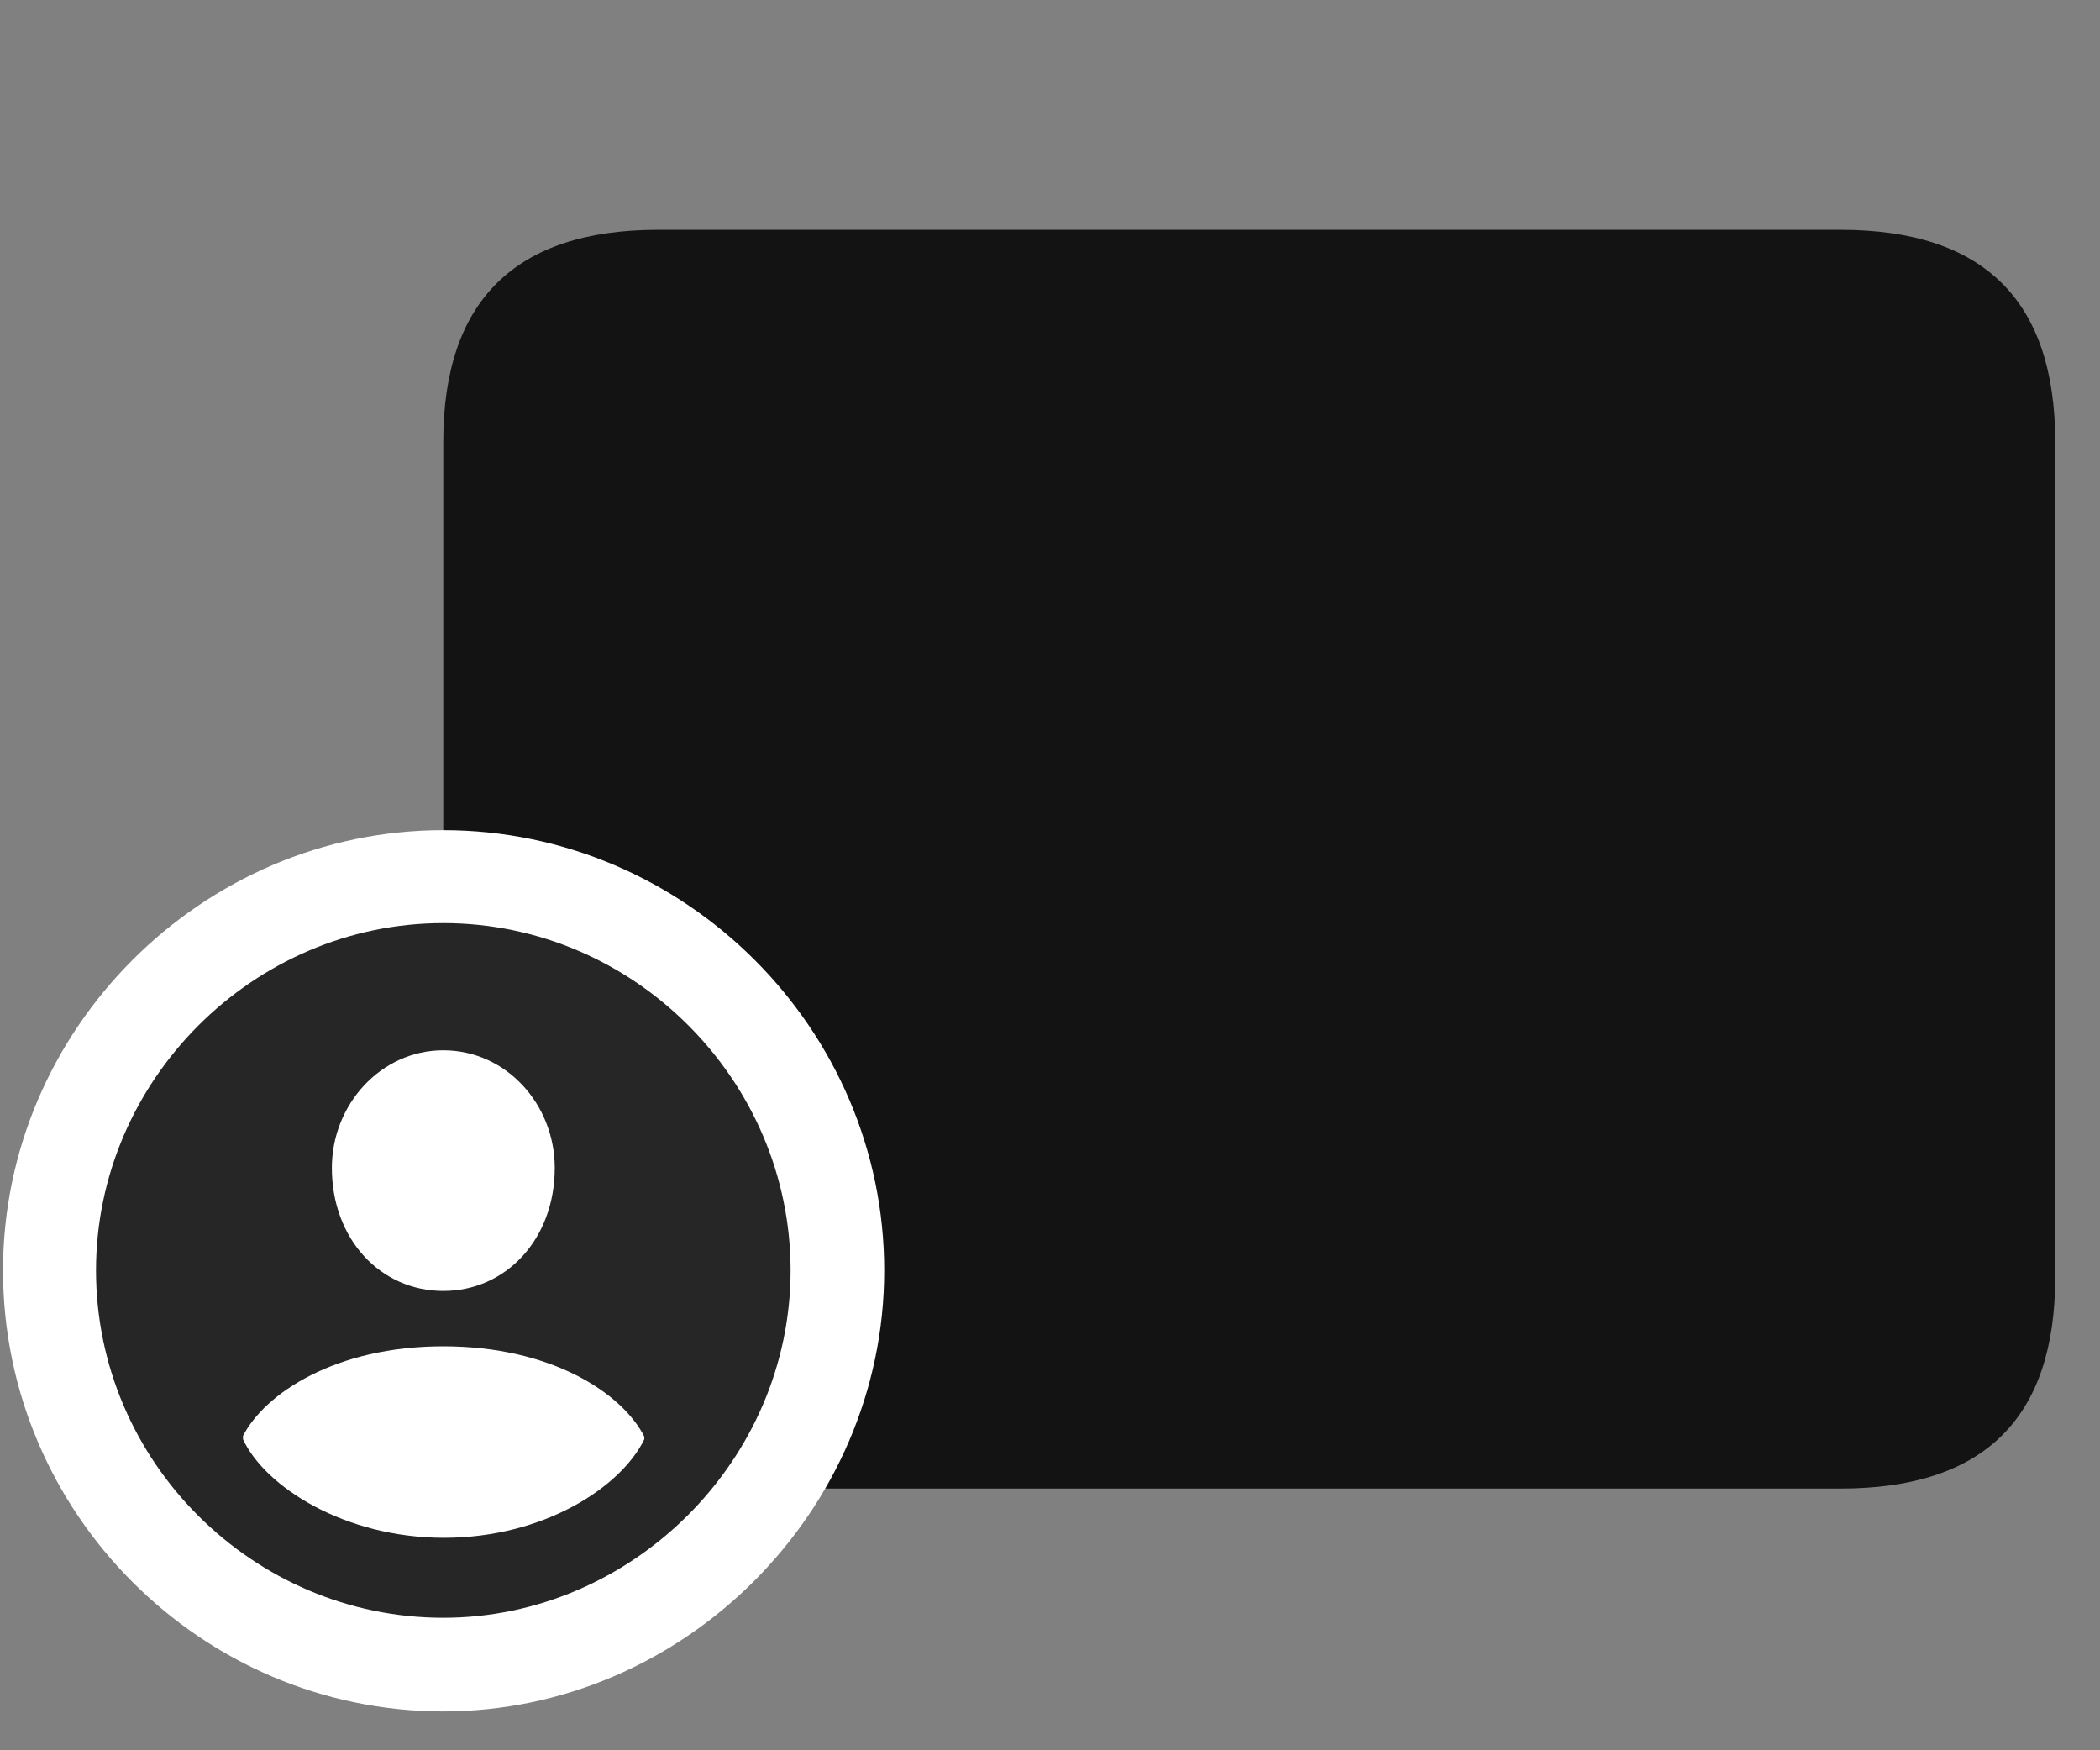 <svg width="36" height="30" viewBox="0 0 36 30" fill="none" xmlns="http://www.w3.org/2000/svg">
<rect x="0" y="0" width="36" height="30" fill="#808080" stroke="none"/>
<g clip-path="url(#clip0_2207_19226)">
<path d="M11.279 25.514H31.552C34.013 25.514 35.232 24.307 35.232 21.892V7.572C35.232 5.158 34.013 3.939 31.552 3.939H11.279C8.83 3.939 7.599 5.158 7.599 7.572V21.892C7.599 24.307 8.83 25.514 11.279 25.514Z" fill="black" fill-opacity="0.85"/>
<path d="M7.599 29.334C11.724 29.334 15.158 25.9 15.158 21.775C15.158 17.639 11.748 14.229 7.599 14.229C3.463 14.229 0.052 17.639 0.052 21.775C0.052 25.936 3.451 29.334 7.599 29.334Z" fill="white"/>
<path d="M7.599 27.729C10.834 27.729 13.553 25.033 13.553 21.775C13.553 18.518 10.869 15.822 7.599 15.822C4.342 15.822 1.646 18.518 1.646 21.775C1.646 25.057 4.342 27.729 7.599 27.729Z" fill="black" fill-opacity="0.85"/>
<path d="M7.611 26.358C5.9 26.358 4.541 25.479 4.166 24.67V24.611C4.541 23.885 5.748 23.076 7.599 23.076C9.463 23.076 10.67 23.885 11.045 24.623V24.67C10.646 25.49 9.322 26.358 7.611 26.358ZM7.599 22.127C6.521 22.127 5.689 21.236 5.689 20.018C5.689 18.928 6.533 18.002 7.599 18.002C8.677 18.002 9.51 18.928 9.51 20.018C9.51 21.236 8.677 22.127 7.599 22.127Z" fill="white"/>
</g>
<defs>
<clipPath id="clip0_2207_19226">
<rect width="35.18" height="29.215" fill="white" transform="translate(0.052 0.119)"/>
</clipPath>
</defs>
</svg>
